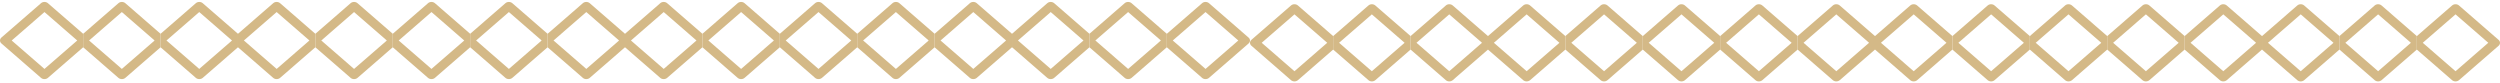 <svg width="300" height="10" viewBox="0 0 300 10" fill="none" xmlns="http://www.w3.org/2000/svg">
<g clip-path="url(#clip0_46_883)">
<path d="M4.923 9.345C5.148 9.541 5.518 9.541 5.748 9.345L9.98 5.671V4.056L5.748 0.382C5.641 0.289 5.491 0.233 5.336 0.233C5.18 0.233 5.036 0.284 4.923 0.382L0.171 4.504C0.064 4.597 0 4.728 0 4.859C0 4.99 0.059 5.12 0.171 5.214L4.923 9.345ZM5.336 1.446L9.268 4.859L5.336 8.271L1.404 4.859L5.336 1.446Z" fill="#D4B987"/>
<path d="M19.27 5.671V4.056L15.038 0.382C14.931 0.289 14.78 0.233 14.625 0.233C14.47 0.233 14.325 0.284 14.213 0.382L9.98 4.056V5.671L14.213 9.345C14.438 9.541 14.807 9.541 15.038 9.345L19.27 5.671ZM18.552 4.859L14.62 8.271L10.688 4.859L14.62 1.446L18.552 4.859Z" fill="#D4B987"/>
<path d="M28.559 5.671V4.056L24.327 0.382C24.22 0.289 24.07 0.233 23.914 0.233C23.759 0.233 23.614 0.284 23.502 0.382L19.27 4.056V5.671L23.502 9.345C23.727 9.541 24.096 9.541 24.327 9.345L28.559 5.671ZM27.841 4.859L23.909 8.271L19.977 4.859L23.909 1.446L27.841 4.859Z" fill="#D4B987"/>
<path d="M37.843 5.671V4.056L33.611 0.382C33.504 0.289 33.354 0.233 33.198 0.233C33.043 0.233 32.898 0.284 32.786 0.382L28.554 4.056V5.671L32.786 9.345C33.011 9.541 33.38 9.541 33.611 9.345L37.843 5.671ZM37.13 4.859L33.198 8.271L29.266 4.859L33.198 1.446L37.13 4.859Z" fill="#D4B987"/>
<path d="M47.132 5.671V4.056L42.9 0.382C42.793 0.289 42.643 0.233 42.487 0.233C42.332 0.233 42.187 0.284 42.075 0.382L37.843 4.056V5.671L42.075 9.345C42.3 9.541 42.67 9.541 42.9 9.345L47.132 5.671ZM46.42 4.859L42.487 8.271L38.555 4.859L42.487 1.446L46.42 4.859Z" fill="#D4B987"/>
<path d="M56.421 5.671V4.056L52.189 0.382C52.082 0.289 51.932 0.233 51.776 0.233C51.621 0.233 51.477 0.284 51.364 0.382L47.132 4.056V5.671L51.364 9.345C51.589 9.541 51.959 9.541 52.189 9.345L56.421 5.671ZM55.709 4.859L51.776 8.271L47.844 4.859L51.776 1.446L55.709 4.859Z" fill="#D4B987"/>
<path d="M65.711 5.671V4.056L61.478 0.382C61.371 0.289 61.221 0.233 61.066 0.233C60.911 0.233 60.766 0.284 60.654 0.382L56.421 4.056V5.671L60.654 9.345C60.879 9.541 61.248 9.541 61.478 9.345L65.711 5.671ZM64.998 4.859L61.066 8.271L57.134 4.859L61.066 1.446L64.998 4.859Z" fill="#D4B987"/>
<path d="M75 5.671V4.056L70.768 0.382C70.661 0.289 70.511 0.233 70.356 0.233C70.2 0.233 70.056 0.284 69.943 0.382L65.711 4.056V5.671L69.943 9.345C70.168 9.541 70.538 9.541 70.768 9.345L75 5.671ZM74.288 4.859L70.356 8.271L66.423 4.859L70.356 1.446L74.288 4.859Z" fill="#D4B987"/>
<path d="M84.289 5.671V4.056L80.057 0.382C79.95 0.289 79.8 0.233 79.645 0.233C79.489 0.233 79.345 0.284 79.232 0.382L75 4.056V5.671L79.232 9.345C79.457 9.541 79.827 9.541 80.057 9.345L84.289 5.671ZM83.577 4.859L79.645 8.271L75.713 4.859L79.645 1.446L83.577 4.859Z" fill="#D4B987"/>
<path d="M93.578 5.671V4.056L89.346 0.382C89.239 0.289 89.089 0.233 88.934 0.233C88.778 0.233 88.634 0.284 88.521 0.382L84.289 4.056V5.671L88.521 9.345C88.746 9.541 89.116 9.541 89.346 9.345L93.578 5.671ZM92.866 4.859L88.934 8.271L85.002 4.859L88.934 1.446L92.866 4.859Z" fill="#D4B987"/>
<path d="M102.868 5.671V4.056L98.636 0.382C98.529 0.289 98.379 0.233 98.223 0.233C98.068 0.233 97.923 0.284 97.811 0.382L93.579 4.056V5.671L97.811 9.345C98.036 9.541 98.405 9.541 98.636 9.345L102.868 5.671ZM102.15 4.859L98.218 8.271L94.286 4.859L98.218 1.446L102.15 4.859Z" fill="#D4B987"/>
<path d="M112.157 5.671V4.056L107.925 0.382C107.818 0.289 107.668 0.233 107.513 0.233C107.357 0.233 107.213 0.284 107.1 0.382L102.868 4.056V5.671L107.1 9.345C107.325 9.541 107.695 9.541 107.925 9.345L112.157 5.671ZM111.44 4.859L107.507 8.271L103.575 4.859L107.507 1.446L111.44 4.859Z" fill="#D4B987"/>
<path d="M121.441 5.671V4.056L117.209 0.382C117.102 0.289 116.952 0.233 116.796 0.233C116.641 0.233 116.496 0.284 116.384 0.382L112.152 4.056V5.671L116.384 9.345C116.609 9.541 116.979 9.541 117.209 9.345L121.441 5.671ZM120.729 4.859L116.796 8.271L112.864 4.859L116.796 1.446L120.729 4.859Z" fill="#D4B987"/>
<path d="M130.731 5.671V4.056L126.499 0.382C126.391 0.289 126.241 0.233 126.086 0.233C125.931 0.233 125.786 0.284 125.674 0.382L121.441 4.056V5.671L125.674 9.345C125.899 9.541 126.268 9.541 126.499 9.345L130.731 5.671ZM130.018 4.859L126.086 8.271L122.154 4.859L126.086 1.446L130.018 4.859Z" fill="#D4B987"/>
<path d="M140.02 5.671V4.056L135.788 0.382C135.68 0.289 135.53 0.233 135.375 0.233C135.22 0.233 135.075 0.284 134.963 0.382L130.73 4.056V5.671L134.963 9.345C135.188 9.541 135.557 9.541 135.788 9.345L140.02 5.671ZM139.307 4.859L135.375 8.271L131.443 4.859L135.375 1.446L139.307 4.859Z" fill="#D4B987"/>
<path d="M149.828 5.218C149.936 5.125 150 4.994 150 4.864C150 4.733 149.941 4.602 149.828 4.509L145.077 0.382C144.97 0.289 144.82 0.233 144.664 0.233C144.509 0.233 144.364 0.284 144.252 0.382L140.02 4.056V5.671L144.252 9.345C144.477 9.541 144.846 9.541 145.077 9.345L149.828 5.218ZM148.596 4.859L144.664 8.271L140.732 4.859L144.664 1.446L148.596 4.859Z" fill="#D4B987"/>
</g>
<g clip-path="url(#clip1_46_883)">
<path d="M154.923 9.621C155.148 9.817 155.518 9.817 155.748 9.621L159.98 5.947V4.331L155.748 0.657C155.641 0.564 155.491 0.508 155.336 0.508C155.18 0.508 155.036 0.559 154.923 0.657L150.171 4.779C150.064 4.873 150 5.004 150 5.134C150 5.265 150.059 5.396 150.171 5.489L154.923 9.621ZM155.336 1.722L159.268 5.134L155.336 8.547L151.404 5.134L155.336 1.722Z" fill="#D4B987"/>
<path d="M169.27 5.947V4.331L165.038 0.657C164.93 0.564 164.78 0.508 164.625 0.508C164.47 0.508 164.325 0.559 164.213 0.657L159.98 4.331V5.947L164.213 9.621C164.438 9.817 164.807 9.817 165.038 9.621L169.27 5.947ZM168.552 5.134L164.62 8.547L160.688 5.134L164.62 1.722L168.552 5.134Z" fill="#D4B987"/>
<path d="M178.559 5.947V4.331L174.327 0.657C174.22 0.564 174.07 0.508 173.914 0.508C173.759 0.508 173.614 0.559 173.502 0.657L169.27 4.331V5.947L173.502 9.621C173.727 9.817 174.096 9.817 174.327 9.621L178.559 5.947ZM177.841 5.134L173.909 8.547L169.977 5.134L173.909 1.722L177.841 5.134Z" fill="#D4B987"/>
<path d="M187.843 5.947V4.331L183.611 0.657C183.504 0.564 183.354 0.508 183.198 0.508C183.043 0.508 182.898 0.559 182.786 0.657L178.554 4.331V5.947L182.786 9.621C183.011 9.817 183.38 9.817 183.611 9.621L187.843 5.947ZM187.13 5.134L183.198 8.547L179.266 5.134L183.198 1.722L187.13 5.134Z" fill="#D4B987"/>
<path d="M197.132 5.947V4.331L192.9 0.657C192.793 0.564 192.643 0.508 192.487 0.508C192.332 0.508 192.187 0.559 192.075 0.657L187.843 4.331V5.947L192.075 9.621C192.3 9.817 192.67 9.817 192.9 9.621L197.132 5.947ZM196.42 5.134L192.487 8.547L188.555 5.134L192.487 1.722L196.42 5.134Z" fill="#D4B987"/>
<path d="M206.421 5.947V4.331L202.189 0.657C202.082 0.564 201.932 0.508 201.776 0.508C201.621 0.508 201.476 0.559 201.364 0.657L197.132 4.331V5.947L201.364 9.621C201.589 9.817 201.959 9.817 202.189 9.621L206.421 5.947ZM205.709 5.134L201.776 8.547L197.844 5.134L201.776 1.722L205.709 5.134Z" fill="#D4B987"/>
<path d="M215.711 5.947V4.331L211.479 0.657C211.371 0.564 211.221 0.508 211.066 0.508C210.911 0.508 210.766 0.559 210.654 0.657L206.421 4.331V5.947L210.654 9.621C210.879 9.817 211.248 9.817 211.479 9.621L215.711 5.947ZM214.998 5.134L211.066 8.547L207.134 5.134L211.066 1.722L214.998 5.134Z" fill="#D4B987"/>
<path d="M225 5.947V4.331L220.768 0.657C220.661 0.564 220.511 0.508 220.356 0.508C220.2 0.508 220.056 0.559 219.943 0.657L215.711 4.331V5.947L219.943 9.621C220.168 9.817 220.538 9.817 220.768 9.621L225 5.947ZM224.288 5.134L220.356 8.547L216.423 5.134L220.356 1.722L224.288 5.134Z" fill="#D4B987"/>
<path d="M234.289 5.947V4.331L230.057 0.657C229.95 0.564 229.8 0.508 229.645 0.508C229.489 0.508 229.345 0.559 229.232 0.657L225 4.331V5.947L229.232 9.621C229.457 9.817 229.827 9.817 230.057 9.621L234.289 5.947ZM233.577 5.134L229.645 8.547L225.713 5.134L229.645 1.722L233.577 5.134Z" fill="#D4B987"/>
<path d="M243.578 5.947V4.331L239.346 0.657C239.239 0.564 239.089 0.508 238.934 0.508C238.778 0.508 238.634 0.559 238.521 0.657L234.289 4.331V5.947L238.521 9.621C238.746 9.817 239.116 9.817 239.346 9.621L243.578 5.947ZM242.866 5.134L238.934 8.547L235.002 5.134L238.934 1.722L242.866 5.134Z" fill="#D4B987"/>
<path d="M252.868 5.947V4.331L248.636 0.657C248.529 0.564 248.379 0.508 248.223 0.508C248.068 0.508 247.923 0.559 247.811 0.657L243.579 4.331V5.947L247.811 9.621C248.036 9.817 248.405 9.817 248.636 9.621L252.868 5.947ZM252.15 5.134L248.218 8.547L244.286 5.134L248.218 1.722L252.15 5.134Z" fill="#D4B987"/>
<path d="M262.157 5.947V4.331L257.925 0.657C257.818 0.564 257.668 0.508 257.513 0.508C257.357 0.508 257.213 0.559 257.1 0.657L252.868 4.331V5.947L257.1 9.621C257.325 9.817 257.695 9.817 257.925 9.621L262.157 5.947ZM261.44 5.134L257.507 8.547L253.575 5.134L257.507 1.722L261.44 5.134Z" fill="#D4B987"/>
<path d="M271.441 5.947V4.331L267.209 0.657C267.102 0.564 266.952 0.508 266.796 0.508C266.641 0.508 266.496 0.559 266.384 0.657L262.152 4.331V5.947L266.384 9.621C266.609 9.817 266.979 9.817 267.209 9.621L271.441 5.947ZM270.729 5.134L266.796 8.547L262.864 5.134L266.796 1.722L270.729 5.134Z" fill="#D4B987"/>
<path d="M280.731 5.947V4.331L276.499 0.657C276.391 0.564 276.241 0.508 276.086 0.508C275.931 0.508 275.786 0.559 275.674 0.657L271.441 4.331V5.947L275.674 9.621C275.899 9.817 276.268 9.817 276.499 9.621L280.731 5.947ZM280.018 5.134L276.086 8.547L272.154 5.134L276.086 1.722L280.018 5.134Z" fill="#D4B987"/>
<path d="M290.02 5.947V4.331L285.788 0.657C285.68 0.564 285.53 0.508 285.375 0.508C285.22 0.508 285.075 0.559 284.963 0.657L280.73 4.331V5.947L284.963 9.621C285.188 9.817 285.557 9.817 285.788 9.621L290.02 5.947ZM289.307 5.134L285.375 8.547L281.443 5.134L285.375 1.722L289.307 5.134Z" fill="#D4B987"/>
<path d="M299.828 5.494C299.936 5.4 300 5.27 300 5.139C300 5.008 299.941 4.878 299.828 4.784L295.077 0.657C294.97 0.564 294.82 0.508 294.664 0.508C294.509 0.508 294.364 0.559 294.252 0.657L290.02 4.331V5.947L294.252 9.621C294.477 9.817 294.846 9.817 295.077 9.621L299.828 5.494ZM298.596 5.134L294.664 8.547L290.732 5.134L294.664 1.722L298.596 5.134Z" fill="#D4B987"/>
</g>
<defs>
<clipPath id="clip0_46_883">
<rect width="150" height="9.724" fill="white" transform="matrix(1 0 0 -1 0 9.724)"/>
</clipPath>
<clipPath id="clip1_46_883">
<rect width="150" height="9.724" fill="white" transform="matrix(1 0 0 -1 150 9.999)"/>
</clipPath>
</defs>
</svg>
